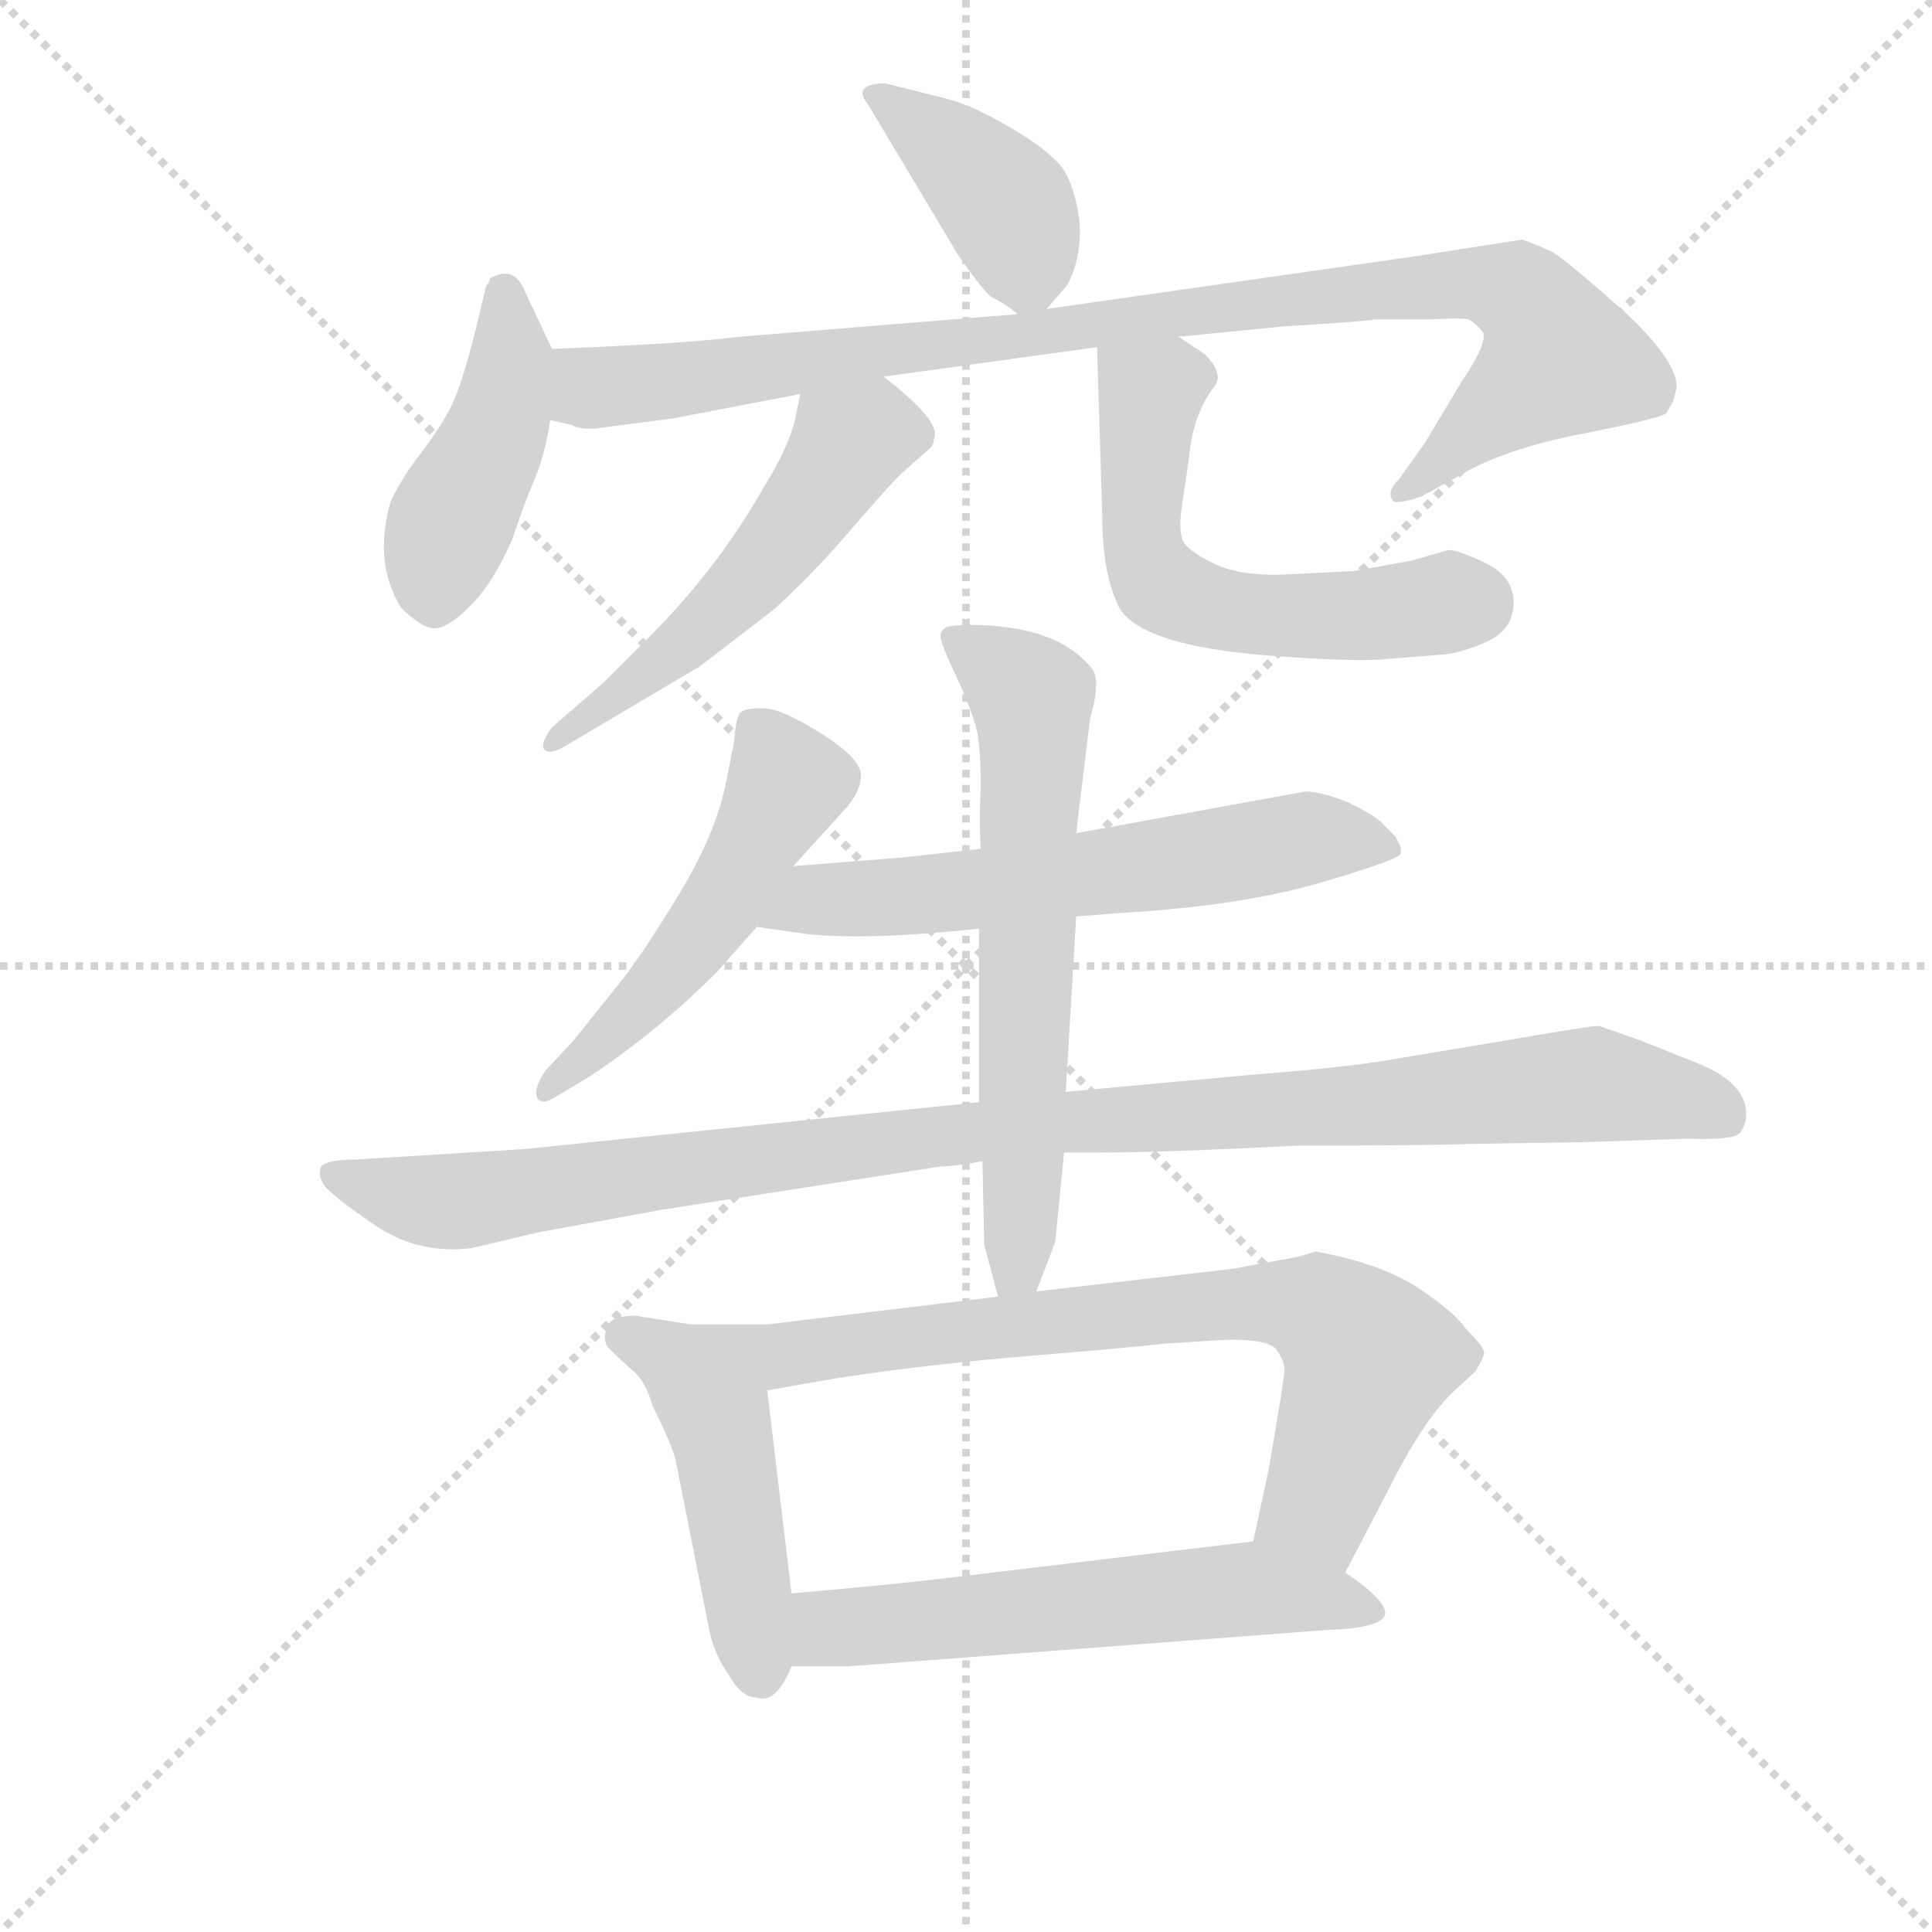 <svg version="1.1" viewBox="0 0 1024 1024" xmlns="http://www.w3.org/2000/svg">
  <g stroke="lightgray" stroke-dasharray="1,1" stroke-width="1" transform="scale(4, 4)">
    <line x1="0" y1="0" x2="256" y2="256"></line>
    <line x1="256" y1="0" x2="0" y2="256"></line>
    <line x1="128" y1="0" x2="128" y2="256"></line>
    <line x1="0" y1="128" x2="256" y2="128"></line>
  </g>
  <g transform="scale(0.92, -0.92) translate(60, -830)">
    <style type="text/css">
      
        @keyframes keyframes0 {
          from {
            stroke: blue;
            stroke-dashoffset: 409;
            stroke-width: 128;
          }
          57% {
            animation-timing-function: step-end;
            stroke: blue;
            stroke-dashoffset: 0;
            stroke-width: 128;
          }
          to {
            stroke: black;
            stroke-width: 1024;
          }
        }
        #make-me-a-hanzi-animation-0 {
          animation: keyframes0 0.583s both;
          animation-delay: 0s;
          animation-timing-function: linear;
        }
      
        @keyframes keyframes1 {
          from {
            stroke: blue;
            stroke-dashoffset: 448;
            stroke-width: 128;
          }
          59% {
            animation-timing-function: step-end;
            stroke: blue;
            stroke-dashoffset: 0;
            stroke-width: 128;
          }
          to {
            stroke: black;
            stroke-width: 1024;
          }
        }
        #make-me-a-hanzi-animation-1 {
          animation: keyframes1 0.615s both;
          animation-delay: 0.583s;
          animation-timing-function: linear;
        }
      
        @keyframes keyframes2 {
          from {
            stroke: blue;
            stroke-dashoffset: 979;
            stroke-width: 128;
          }
          76% {
            animation-timing-function: step-end;
            stroke: blue;
            stroke-dashoffset: 0;
            stroke-width: 128;
          }
          to {
            stroke: black;
            stroke-width: 1024;
          }
        }
        #make-me-a-hanzi-animation-2 {
          animation: keyframes2 1.047s both;
          animation-delay: 1.197s;
          animation-timing-function: linear;
        }
      
        @keyframes keyframes3 {
          from {
            stroke: blue;
            stroke-dashoffset: 535;
            stroke-width: 128;
          }
          64% {
            animation-timing-function: step-end;
            stroke: blue;
            stroke-dashoffset: 0;
            stroke-width: 128;
          }
          to {
            stroke: black;
            stroke-width: 1024;
          }
        }
        #make-me-a-hanzi-animation-3 {
          animation: keyframes3 0.685s both;
          animation-delay: 2.244s;
          animation-timing-function: linear;
        }
      
        @keyframes keyframes4 {
          from {
            stroke: blue;
            stroke-dashoffset: 581;
            stroke-width: 128;
          }
          65% {
            animation-timing-function: step-end;
            stroke: blue;
            stroke-dashoffset: 0;
            stroke-width: 128;
          }
          to {
            stroke: black;
            stroke-width: 1024;
          }
        }
        #make-me-a-hanzi-animation-4 {
          animation: keyframes4 0.723s both;
          animation-delay: 2.93s;
          animation-timing-function: linear;
        }
      
        @keyframes keyframes5 {
          from {
            stroke: blue;
            stroke-dashoffset: 522;
            stroke-width: 128;
          }
          63% {
            animation-timing-function: step-end;
            stroke: blue;
            stroke-dashoffset: 0;
            stroke-width: 128;
          }
          to {
            stroke: black;
            stroke-width: 1024;
          }
        }
        #make-me-a-hanzi-animation-5 {
          animation: keyframes5 0.675s both;
          animation-delay: 3.652s;
          animation-timing-function: linear;
        }
      
        @keyframes keyframes6 {
          from {
            stroke: blue;
            stroke-dashoffset: 621;
            stroke-width: 128;
          }
          67% {
            animation-timing-function: step-end;
            stroke: blue;
            stroke-dashoffset: 0;
            stroke-width: 128;
          }
          to {
            stroke: black;
            stroke-width: 1024;
          }
        }
        #make-me-a-hanzi-animation-6 {
          animation: keyframes6 0.755s both;
          animation-delay: 4.327s;
          animation-timing-function: linear;
        }
      
        @keyframes keyframes7 {
          from {
            stroke: blue;
            stroke-dashoffset: 1068;
            stroke-width: 128;
          }
          78% {
            animation-timing-function: step-end;
            stroke: blue;
            stroke-dashoffset: 0;
            stroke-width: 128;
          }
          to {
            stroke: black;
            stroke-width: 1024;
          }
        }
        #make-me-a-hanzi-animation-7 {
          animation: keyframes7 1.119s both;
          animation-delay: 5.083s;
          animation-timing-function: linear;
        }
      
        @keyframes keyframes8 {
          from {
            stroke: blue;
            stroke-dashoffset: 649;
            stroke-width: 128;
          }
          68% {
            animation-timing-function: step-end;
            stroke: blue;
            stroke-dashoffset: 0;
            stroke-width: 128;
          }
          to {
            stroke: black;
            stroke-width: 1024;
          }
        }
        #make-me-a-hanzi-animation-8 {
          animation: keyframes8 0.778s both;
          animation-delay: 6.202s;
          animation-timing-function: linear;
        }
      
        @keyframes keyframes9 {
          from {
            stroke: blue;
            stroke-dashoffset: 476;
            stroke-width: 128;
          }
          61% {
            animation-timing-function: step-end;
            stroke: blue;
            stroke-dashoffset: 0;
            stroke-width: 128;
          }
          to {
            stroke: black;
            stroke-width: 1024;
          }
        }
        #make-me-a-hanzi-animation-9 {
          animation: keyframes9 0.637s both;
          animation-delay: 6.98s;
          animation-timing-function: linear;
        }
      
        @keyframes keyframes10 {
          from {
            stroke: blue;
            stroke-dashoffset: 777;
            stroke-width: 128;
          }
          72% {
            animation-timing-function: step-end;
            stroke: blue;
            stroke-dashoffset: 0;
            stroke-width: 128;
          }
          to {
            stroke: black;
            stroke-width: 1024;
          }
        }
        #make-me-a-hanzi-animation-10 {
          animation: keyframes10 0.882s both;
          animation-delay: 7.617s;
          animation-timing-function: linear;
        }
      
        @keyframes keyframes11 {
          from {
            stroke: blue;
            stroke-dashoffset: 592;
            stroke-width: 128;
          }
          66% {
            animation-timing-function: step-end;
            stroke: blue;
            stroke-dashoffset: 0;
            stroke-width: 128;
          }
          to {
            stroke: black;
            stroke-width: 1024;
          }
        }
        #make-me-a-hanzi-animation-11 {
          animation: keyframes11 0.732s both;
          animation-delay: 8.5s;
          animation-timing-function: linear;
        }
      
    </style>
    
      <path d="M 543 652 L 555 666 Q 563 681 562 701 Q 560 720 553 732 Q 545 743 523 756 Q 501 769 486 773 L 450 782 Q 441 782 438 779 Q 435 776 440 770 L 492 683 Q 506 663 511 659 Q 521 654 526 649 C 534 642 534 642 543 652 Z" fill="lightgray"></path>
    
      <path d="M 258 629 L 242 663 Q 236 677 223 670 Q 222 670 222 668 L 220 665 L 214 640 Q 206 608 200 596 Q 194 584 182.5 569 Q 171 554 165 541 Q 155 506 171 480 Q 183 468 190.5 468 Q 198 468 211 481 Q 224 494 235 519 Q 242 540 248 554 Q 254 568 257 588 L 258 629 Z" fill="lightgray"></path>
    
      <path d="M 328 589 L 401 603 L 449 613 L 572 630 L 619 636 L 680 642 Q 729 645 732 646 L 764 646 Q 782 647 786 646 Q 790 644 794 639 Q 798 634 782 610 L 761 575 L 746 554 Q 738 546 743 541 Q 747 540 759 544 L 779 555 Q 805 571 851 580 Q 897 589 900 592 L 904 599 L 906 607 Q 906 623 873 653 Q 840 682 834 685 Q 828 688 817 692 L 753 682 L 543 652 L 526 649 L 366 636 Q 335 632 258 629 C 228 628 228 594 257 588 L 270 585 Q 272 583 282 583 L 328 589 Z" fill="lightgray"></path>
    
      <path d="M 401 603 L 398 588 Q 394 572 381 551 Q 354 503 314 463 L 288 437 L 258 411 Q 252 403 253 399 Q 256 394 267 401 L 343 446 L 386 479 Q 411 502 432 527 Q 453 551 458 556 L 476 572 Q 478 574 478 577 Q 483 587 449 613 C 425 632 407 632 401 603 Z" fill="lightgray"></path>
    
      <path d="M 572 630 L 575 534 Q 575 502 583 484 Q 591 458 675 452 Q 716 449 735 450 L 772 453 Q 783 454 798 461 Q 812 468 812 483 Q 812 498 795 506 Q 778 514 774 513 L 753 507 L 720 501 L 680 499 Q 653 498 638 506 Q 622 514 621 520 Q 619 526 621 539 L 625 566 Q 627 591 640 608 Q 645 615 634 626 L 619 636 C 594 653 571 660 572 630 Z" fill="lightgray"></path>
    
      <path d="M 397 331 L 427 364 Q 436 374 436 383.5 Q 436 393 413 407.5 Q 390 422 379.5 422 Q 369 422 366.5 419.5 Q 364 417 363 403 L 358 378 Q 352 349 331 314.5 Q 310 280 298 265 L 270 230 L 254 213 Q 247 202 249.5 197.5 Q 252 193 260 198 L 280 210 Q 319 236 353 270 L 376 296 L 397 331 Z" fill="lightgray"></path>
    
      <path d="M 505 341 L 460 336 L 397 331 C 367 329 346 300 376 296 L 404 292 Q 439 288 504 295 L 560 302 L 585 304 Q 654 308 699 321 Q 744 334 747 338 L 747 342 L 744 348 L 736 356 Q 731 361 716 368 Q 701 374 692 374 L 560 350 L 505 341 Z" fill="lightgray"></path>
    
      <path d="M 504 195 L 242 168 L 145 162 Q 129 162 125 158 Q 123 153 126.5 147.5 Q 130 142 155.5 124.5 Q 181 107 212 111 L 250 120 L 321 133 L 482 158 Q 490 158 506 161 L 553 166 L 572 166 Q 610 166 688 170 Q 760 170 789 171 L 852 172 L 912 174 Q 939 173 942.5 177.5 Q 946 182 946 188 Q 946 206 919 217 L 884 231 L 861 239 Q 856 239 810 231 L 744 220 Q 716 215 663 211 L 554 201 L 504 195 Z" fill="lightgray"></path>
    
      <path d="M 560 350 L 568 416 Q 575 440 568 446 Q 548 470 498 470 Q 491 470 486 469 Q 481 467 482 462 Q 483 457 492 438 Q 501 418 503 408 Q 505 398 505 377 Q 504 356 505 341 L 504 295 L 504 195 L 506 161 L 507 113 L 515 83 C 523 54 526 58 537 86 Q 546 109 548 115 L 553 166 L 554 201 L 560 302 L 560 350 Z" fill="lightgray"></path>
    
      <path d="M 396 -88 L 382 29 C 378 59 368 62 338 67 L 306 72 Q 292 72 290 66 Q 287 59 290 54 Q 298 46 305 40 Q 312 34 316 20 Q 326 0 329 -10 L 348 -106 Q 351 -123 360 -135 Q 367 -148 376 -148 Q 387 -152 396 -130 L 396 -88 Z" fill="lightgray"></path>
    
      <path d="M 382 29 L 422 36 Q 474 44 535 49 Q 595 54 612 56 L 644 58 Q 669 59 675 53 Q 680 46 680 41 Q 680 36 671 -16 L 662 -58 C 656 -87 701 -103 715 -76 L 740 -28 Q 759 10 776 27 L 790 40 Q 795 48 795 51 Q 795 54 784 65 Q 778 74 757 88 Q 736 102 698 109 L 688 106 L 650 99 L 537 86 L 515 83 L 382 67 L 338 67 C 308 67 352 24 382 29 Z" fill="lightgray"></path>
    
      <path d="M 662 -58 L 478 -80 Q 452 -83 396 -88 C 366 -91 366 -130 396 -130 L 429 -130 L 705 -109 Q 736 -108 738 -100 Q 739 -92 715 -76 C 691 -59 686 -55 662 -58 Z" fill="lightgray"></path>
    
    
      <clipPath id="make-me-a-hanzi-clip-0">
        <path d="M 543 652 L 555 666 Q 563 681 562 701 Q 560 720 553 732 Q 545 743 523 756 Q 501 769 486 773 L 450 782 Q 441 782 438 779 Q 435 776 440 770 L 492 683 Q 506 663 511 659 Q 521 654 526 649 C 534 642 534 642 543 652 Z"></path>
      </clipPath>
      <path clip-path="url(#make-me-a-hanzi-clip-0)" d="M 445 776 L 520 711 L 532 672 L 529 659" fill="none" id="make-me-a-hanzi-animation-0" stroke-dasharray="281 562" stroke-linecap="round"></path>
    
      <clipPath id="make-me-a-hanzi-clip-1">
        <path d="M 258 629 L 242 663 Q 236 677 223 670 Q 222 670 222 668 L 220 665 L 214 640 Q 206 608 200 596 Q 194 584 182.5 569 Q 171 554 165 541 Q 155 506 171 480 Q 183 468 190.5 468 Q 198 468 211 481 Q 224 494 235 519 Q 242 540 248 554 Q 254 568 257 588 L 258 629 Z"></path>
      </clipPath>
      <path clip-path="url(#make-me-a-hanzi-clip-1)" d="M 229 666 L 234 623 L 230 595 L 198 526 L 190 482" fill="none" id="make-me-a-hanzi-animation-1" stroke-dasharray="320 640" stroke-linecap="round"></path>
    
      <clipPath id="make-me-a-hanzi-clip-2">
        <path d="M 328 589 L 401 603 L 449 613 L 572 630 L 619 636 L 680 642 Q 729 645 732 646 L 764 646 Q 782 647 786 646 Q 790 644 794 639 Q 798 634 782 610 L 761 575 L 746 554 Q 738 546 743 541 Q 747 540 759 544 L 779 555 Q 805 571 851 580 Q 897 589 900 592 L 904 599 L 906 607 Q 906 623 873 653 Q 840 682 834 685 Q 828 688 817 692 L 753 682 L 543 652 L 526 649 L 366 636 Q 335 632 258 629 C 228 628 228 594 257 588 L 270 585 Q 272 583 282 583 L 328 589 Z"></path>
      </clipPath>
      <path clip-path="url(#make-me-a-hanzi-clip-2)" d="M 269 622 L 280 606 L 703 660 L 788 667 L 813 662 L 830 644 L 838 624 L 746 547" fill="none" id="make-me-a-hanzi-animation-2" stroke-dasharray="851 1702" stroke-linecap="round"></path>
    
      <clipPath id="make-me-a-hanzi-clip-3">
        <path d="M 401 603 L 398 588 Q 394 572 381 551 Q 354 503 314 463 L 288 437 L 258 411 Q 252 403 253 399 Q 256 394 267 401 L 343 446 L 386 479 Q 411 502 432 527 Q 453 551 458 556 L 476 572 Q 478 574 478 577 Q 483 587 449 613 C 425 632 407 632 401 603 Z"></path>
      </clipPath>
      <path clip-path="url(#make-me-a-hanzi-clip-3)" d="M 464 580 L 431 576 L 376 500 L 329 455 L 260 403" fill="none" id="make-me-a-hanzi-animation-3" stroke-dasharray="407 814" stroke-linecap="round"></path>
    
      <clipPath id="make-me-a-hanzi-clip-4">
        <path d="M 572 630 L 575 534 Q 575 502 583 484 Q 591 458 675 452 Q 716 449 735 450 L 772 453 Q 783 454 798 461 Q 812 468 812 483 Q 812 498 795 506 Q 778 514 774 513 L 753 507 L 720 501 L 680 499 Q 653 498 638 506 Q 622 514 621 520 Q 619 526 621 539 L 625 566 Q 627 591 640 608 Q 645 615 634 626 L 619 636 C 594 653 571 660 572 630 Z"></path>
      </clipPath>
      <path clip-path="url(#make-me-a-hanzi-clip-4)" d="M 581 623 L 603 604 L 597 527 L 611 491 L 666 475 L 789 482" fill="none" id="make-me-a-hanzi-animation-4" stroke-dasharray="453 906" stroke-linecap="round"></path>
    
      <clipPath id="make-me-a-hanzi-clip-5">
        <path d="M 397 331 L 427 364 Q 436 374 436 383.5 Q 436 393 413 407.5 Q 390 422 379.5 422 Q 369 422 366.5 419.5 Q 364 417 363 403 L 358 378 Q 352 349 331 314.5 Q 310 280 298 265 L 270 230 L 254 213 Q 247 202 249.5 197.5 Q 252 193 260 198 L 280 210 Q 319 236 353 270 L 376 296 L 397 331 Z"></path>
      </clipPath>
      <path clip-path="url(#make-me-a-hanzi-clip-5)" d="M 374 413 L 393 378 L 359 314 L 303 244 L 255 201" fill="none" id="make-me-a-hanzi-animation-5" stroke-dasharray="394 788" stroke-linecap="round"></path>
    
      <clipPath id="make-me-a-hanzi-clip-6">
        <path d="M 505 341 L 460 336 L 397 331 C 367 329 346 300 376 296 L 404 292 Q 439 288 504 295 L 560 302 L 585 304 Q 654 308 699 321 Q 744 334 747 338 L 747 342 L 744 348 L 736 356 Q 731 361 716 368 Q 701 374 692 374 L 560 350 L 505 341 Z"></path>
      </clipPath>
      <path clip-path="url(#make-me-a-hanzi-clip-6)" d="M 384 299 L 409 312 L 493 316 L 693 347 L 743 340" fill="none" id="make-me-a-hanzi-animation-6" stroke-dasharray="493 986" stroke-linecap="round"></path>
    
      <clipPath id="make-me-a-hanzi-clip-7">
        <path d="M 504 195 L 242 168 L 145 162 Q 129 162 125 158 Q 123 153 126.5 147.5 Q 130 142 155.5 124.5 Q 181 107 212 111 L 250 120 L 321 133 L 482 158 Q 490 158 506 161 L 553 166 L 572 166 Q 610 166 688 170 Q 760 170 789 171 L 852 172 L 912 174 Q 939 173 942.5 177.5 Q 946 182 946 188 Q 946 206 919 217 L 884 231 L 861 239 Q 856 239 810 231 L 744 220 Q 716 215 663 211 L 554 201 L 504 195 Z"></path>
      </clipPath>
      <path clip-path="url(#make-me-a-hanzi-clip-7)" d="M 131 154 L 173 140 L 203 138 L 550 184 L 856 205 L 917 195 L 934 186" fill="none" id="make-me-a-hanzi-animation-7" stroke-dasharray="940 1880" stroke-linecap="round"></path>
    
      <clipPath id="make-me-a-hanzi-clip-8">
        <path d="M 560 350 L 568 416 Q 575 440 568 446 Q 548 470 498 470 Q 491 470 486 469 Q 481 467 482 462 Q 483 457 492 438 Q 501 418 503 408 Q 505 398 505 377 Q 504 356 505 341 L 504 295 L 504 195 L 506 161 L 507 113 L 515 83 C 523 54 526 58 537 86 Q 546 109 548 115 L 553 166 L 554 201 L 560 302 L 560 350 Z"></path>
      </clipPath>
      <path clip-path="url(#make-me-a-hanzi-clip-8)" d="M 492 461 L 530 433 L 535 413 L 528 101 L 519 92" fill="none" id="make-me-a-hanzi-animation-8" stroke-dasharray="521 1042" stroke-linecap="round"></path>
    
      <clipPath id="make-me-a-hanzi-clip-9">
        <path d="M 396 -88 L 382 29 C 378 59 368 62 338 67 L 306 72 Q 292 72 290 66 Q 287 59 290 54 Q 298 46 305 40 Q 312 34 316 20 Q 326 0 329 -10 L 348 -106 Q 351 -123 360 -135 Q 367 -148 376 -148 Q 387 -152 396 -130 L 396 -88 Z"></path>
      </clipPath>
      <path clip-path="url(#make-me-a-hanzi-clip-9)" d="M 299 60 L 329 46 L 353 13 L 378 -131" fill="none" id="make-me-a-hanzi-animation-9" stroke-dasharray="348 696" stroke-linecap="round"></path>
    
      <clipPath id="make-me-a-hanzi-clip-10">
        <path d="M 382 29 L 422 36 Q 474 44 535 49 Q 595 54 612 56 L 644 58 Q 669 59 675 53 Q 680 46 680 41 Q 680 36 671 -16 L 662 -58 C 656 -87 701 -103 715 -76 L 740 -28 Q 759 10 776 27 L 790 40 Q 795 48 795 51 Q 795 54 784 65 Q 778 74 757 88 Q 736 102 698 109 L 688 106 L 650 99 L 537 86 L 515 83 L 382 67 L 338 67 C 308 67 352 24 382 29 Z"></path>
      </clipPath>
      <path clip-path="url(#make-me-a-hanzi-clip-10)" d="M 345 64 L 387 49 L 631 78 L 673 80 L 701 74 L 722 57 L 728 43 L 699 -37 L 671 -53" fill="none" id="make-me-a-hanzi-animation-10" stroke-dasharray="649 1298" stroke-linecap="round"></path>
    
      <clipPath id="make-me-a-hanzi-clip-11">
        <path d="M 662 -58 L 478 -80 Q 452 -83 396 -88 C 366 -91 366 -130 396 -130 L 429 -130 L 705 -109 Q 736 -108 738 -100 Q 739 -92 715 -76 C 691 -59 686 -55 662 -58 Z"></path>
      </clipPath>
      <path clip-path="url(#make-me-a-hanzi-clip-11)" d="M 402 -123 L 424 -107 L 657 -85 L 731 -98" fill="none" id="make-me-a-hanzi-animation-11" stroke-dasharray="464 928" stroke-linecap="round"></path>
    
  </g>
</svg>